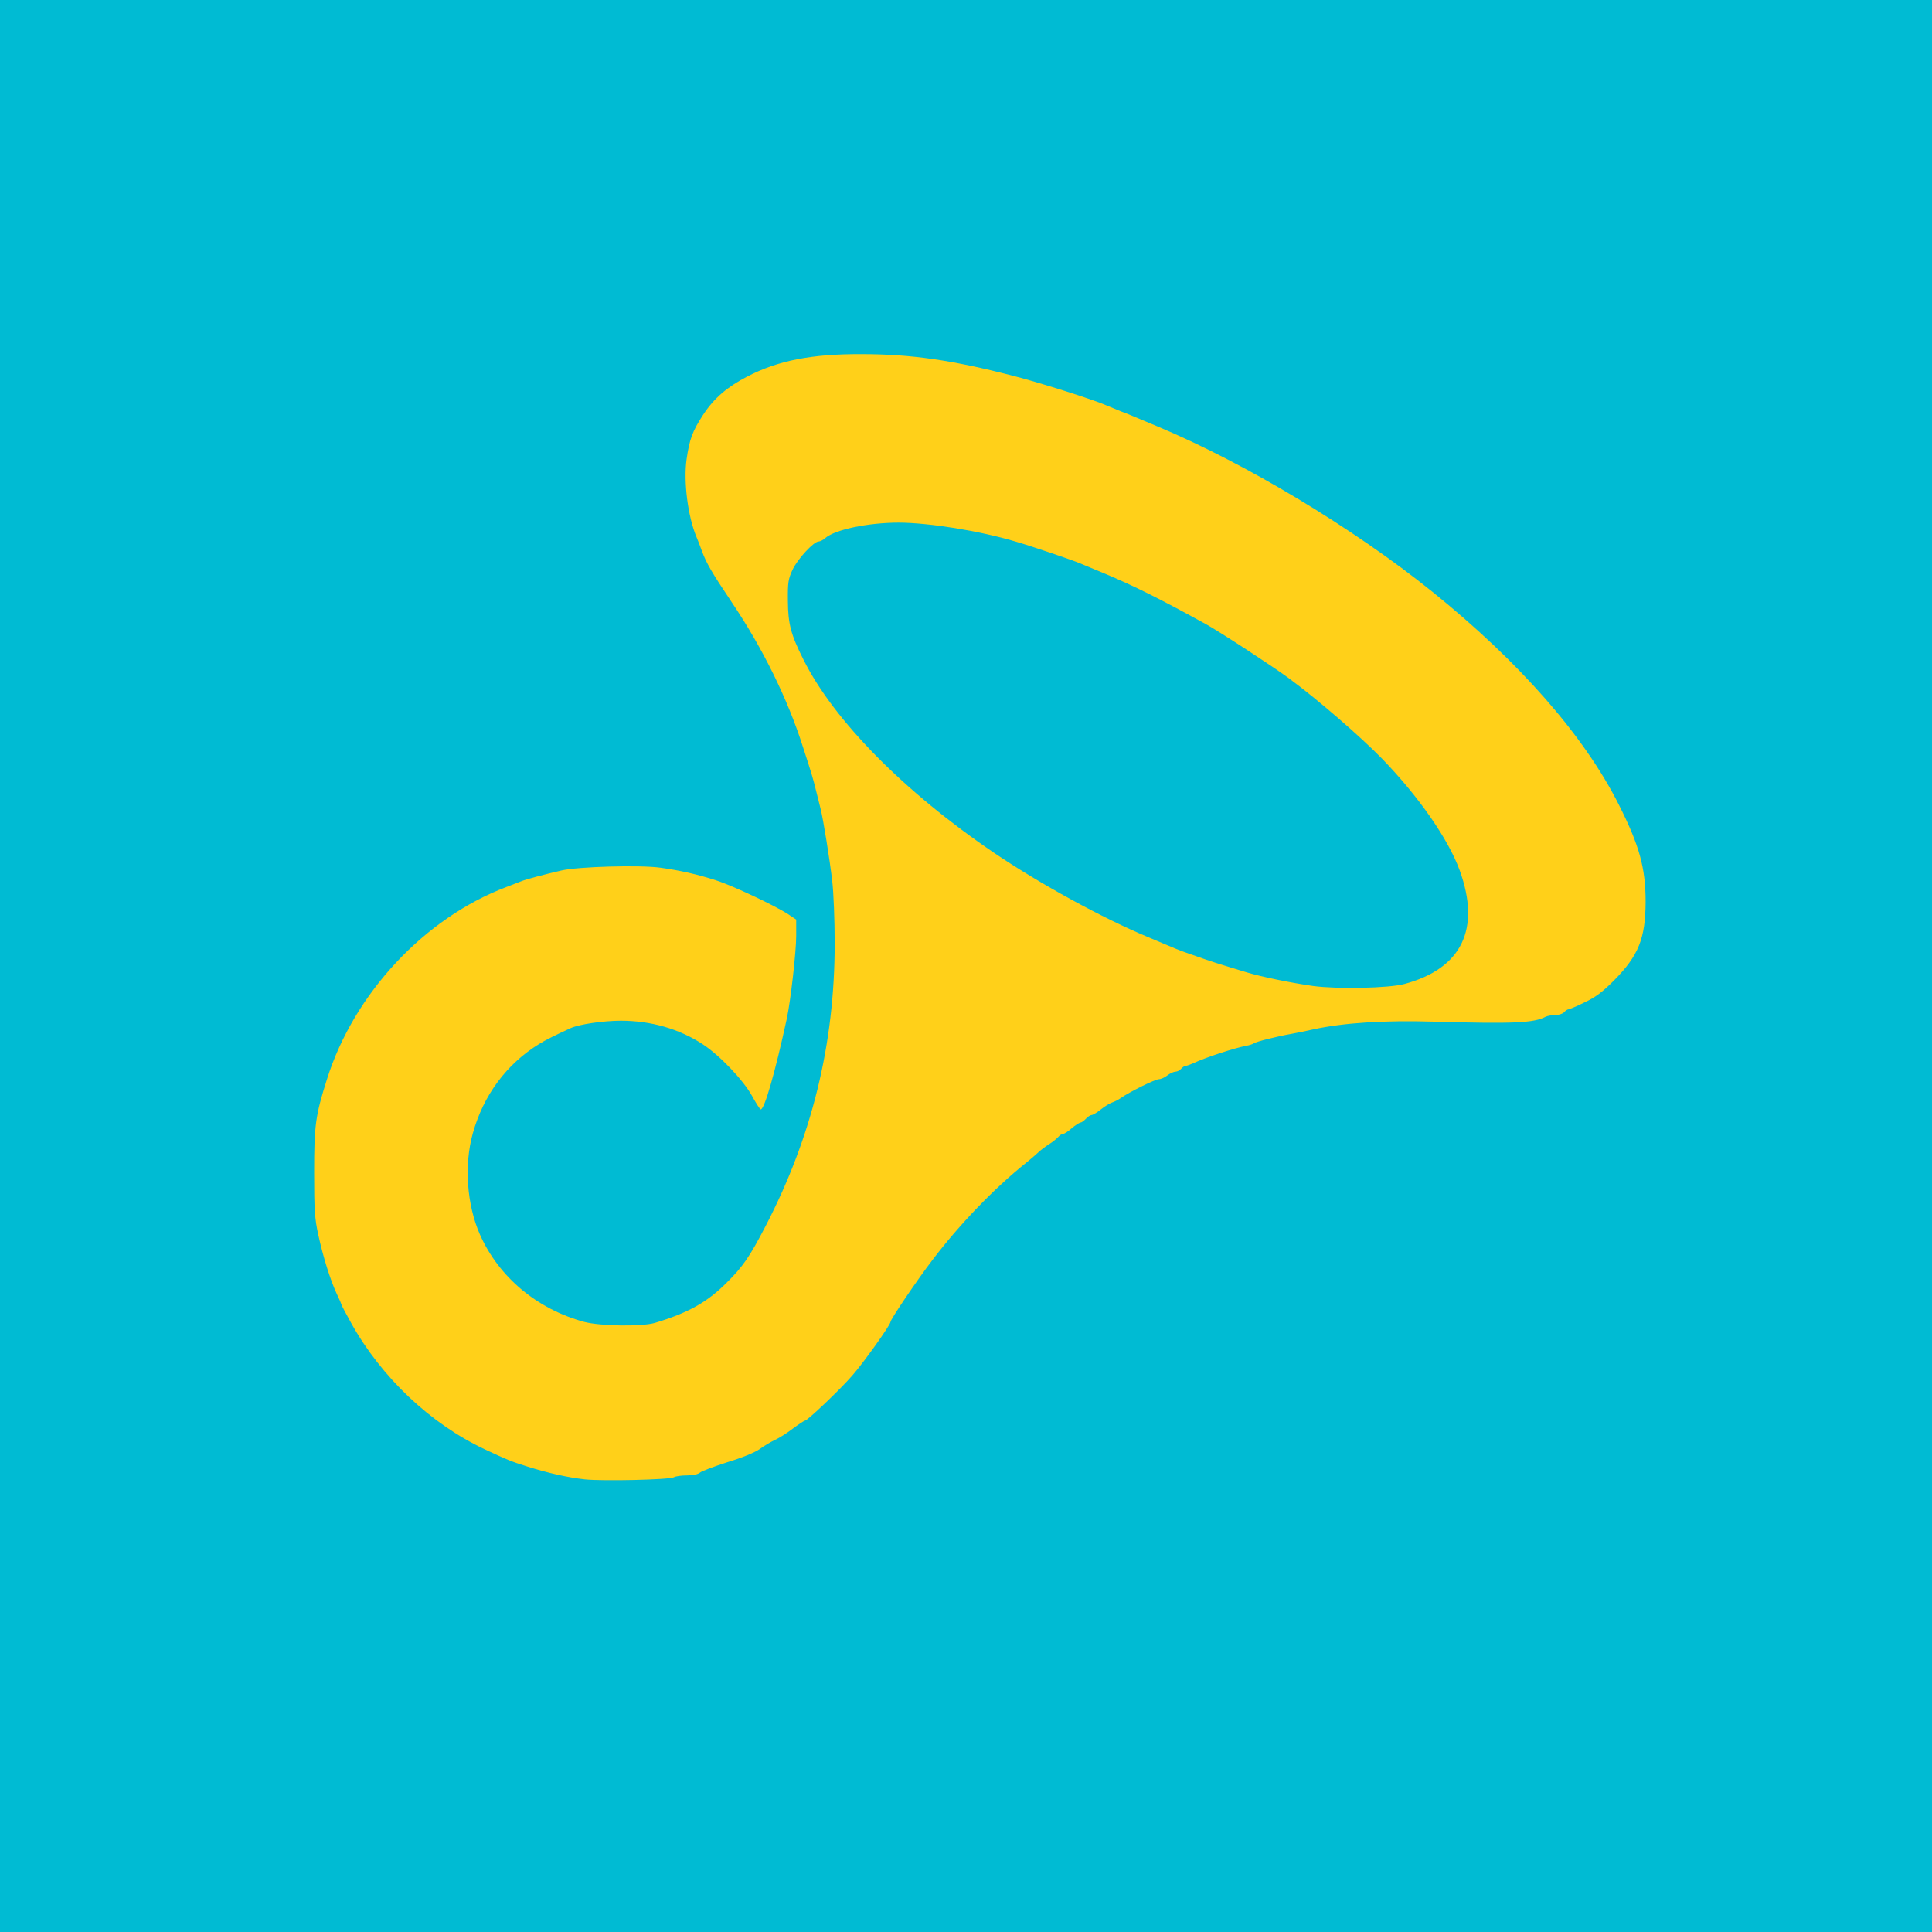 <?xml version="1.0" encoding="utf-8"?>
<!DOCTYPE svg PUBLIC "-//W3C//DTD SVG 1.0//EN" "http://www.w3.org/TR/2001/REC-SVG-20010904/DTD/svg10.dtd">
<svg version="1.0" xmlns="http://www.w3.org/2000/svg" width="512px" height="512px" viewBox="0 0 512 512" preserveAspectRatio="xMidYMid meet">
 <g fill="#00bbd3">
  <path d="M0 256 l0 -256 256 0 256 0 0 256 0 256 -256 0 -256 0 0 -256z m177.10 133.95 c0.45 -0.25 2 -0.45 3.45 -0.45 1.60 0 2.95 -0.30 3.45 -0.75 0.45 -0.40 3.70 -1.60 7.25 -2.75 3.95 -1.20 7.35 -2.60 8.60 -3.50 1.15 -0.85 2.95 -1.90 4 -2.40 1.05 -0.45 3.20 -1.80 4.75 -3 1.55 -1.15 3 -2.10 3.20 -2.10 0.65 0 9.05 -7.95 12.55 -11.95 3.10 -3.55 10.15 -13.45 10.15 -14.25 0 -0.65 6.95 -10.95 11 -16.25 7.15 -9.45 16.55 -19.25 25 -25.95 1.25 -1 2.65 -2.25 3.15 -2.70 0.50 -0.50 1.75 -1.45 2.75 -2.10 1.05 -0.65 2.15 -1.55 2.55 -2 0.35 -0.45 0.95 -0.80 1.25 -0.80 0.35 0 1.35 -0.65 2.30 -1.50 0.95 -0.80 2 -1.45 2.30 -1.50 0.30 0 0.95 -0.45 1.45 -1 0.50 -0.55 1.20 -1 1.50 -1 0.35 0 1.45 -0.65 2.50 -1.50 1 -0.80 2.30 -1.60 2.90 -1.80 0.60 -0.20 1.65 -0.70 2.35 -1.20 2.35 -1.65 9.15 -5 10.10 -5 0.55 0 1.55 -0.45 2.25 -1 0.70 -0.55 1.70 -1 2.15 -1 0.50 0 1.15 -0.35 1.50 -0.75 0.35 -0.40 0.85 -0.75 1.10 -0.75 0.30 0 1.20 -0.35 2.05 -0.70 3.40 -1.60 11.10 -4.10 14.10 -4.65 0.85 -0.15 1.75 -0.45 2 -0.65 0.60 -0.45 6.20 -1.85 9.90 -2.50 1.45 -0.25 4.05 -0.80 5.85 -1.20 8.15 -1.75 18.60 -2.40 33.70 -2.10 8 0.20 16.25 0.35 18.30 0.30 3.75 0 8 -0.70 9.60 -1.55 0.50 -0.25 1.65 -0.45 2.60 -0.45 0.90 0 1.95 -0.35 2.30 -0.75 0.35 -0.40 0.85 -0.75 1.10 -0.75 0.25 0 2.20 -0.80 4.30 -1.85 3 -1.40 4.75 -2.75 7.85 -5.85 6.20 -6.25 8.25 -11.10 8.25 -19.40 0 -7.60 -1.85 -13.95 -7 -24.15 -13.45 -26.80 -44.20 -56.35 -83 -79.85 -12.60 -7.65 -28.40 -15.85 -39.40 -20.45 -2.65 -1.10 -5.30 -2.20 -5.85 -2.45 -0.55 -0.25 -2.25 -0.95 -3.75 -1.50 -1.50 -0.60 -3.20 -1.30 -3.75 -1.55 -3.50 -1.55 -17.70 -6.05 -24.75 -7.85 -15.65 -4 -27.10 -5.70 -38.75 -5.75 -25.20 -0.05 -41.60 9.65 -44.55 26.30 -0.60 3.30 -0.65 4.95 -0.20 8.35 0.50 4 1.55 8.45 2.55 10.75 0.25 0.55 0.90 2.25 1.45 3.75 1.25 3.35 2.50 5.50 8.05 13.80 8.10 12.05 14.70 25.45 18.75 38.20 2.40 7.35 2.65 8.30 3.45 11.50 0.45 1.80 1 4.05 1.25 5 0.65 2.55 2.30 12.95 3.05 19 0.90 6.85 0.90 29.15 0 35.75 -2.95 23.25 -8.10 40.25 -17.70 58.75 -4.20 8.10 -6 10.70 -10.35 15 -5.15 5.15 -10.20 7.95 -19 10.60 -3.65 1.05 -17.40 0.90 -21.75 -0.30 -15.10 -4.10 -25.95 -14.95 -29.75 -29.75 -1.55 -6.15 -1.45 -17.05 0.30 -23.20 2.80 -10.10 8.95 -18.40 17.60 -23.70 1.60 -1 4.10 -2.25 8.35 -4.20 4.35 -1.95 18.35 -2.60 24.90 -1.15 9.90 2.25 19.25 8.55 24.45 16.50 1.15 1.75 2.20 3.05 2.40 2.95 0.20 -0.10 0.75 -1.60 1.20 -3.35 0.50 -1.75 1.10 -3.70 1.35 -4.40 0.20 -0.70 0.85 -3.40 1.45 -6 0.55 -2.60 1.25 -5.75 1.50 -7 0.85 -3.85 2.50 -17.45 2.50 -20.45 0 -2.75 -0.05 -2.85 -2.10 -4.25 -3.50 -2.30 -14.85 -7.65 -19.15 -9 -4.75 -1.55 -9.60 -2.65 -14.75 -3.35 -5.05 -0.75 -18.85 -0.25 -23.25 0.75 -4.45 1 -9.20 2.30 -10.50 2.80 -0.55 0.20 -2.35 0.90 -4 1.55 -9.75 3.65 -19.40 10.05 -27.50 18.20 -11.55 11.60 -18.85 25.10 -22.55 41.75 -1.45 6.50 -1.35 22.40 0.15 29.25 1.30 5.95 3.20 12 4.90 15.65 0.70 1.45 1.25 2.75 1.25 2.85 0 0.15 1.15 2.35 2.55 4.85 8 14.40 21.05 26.75 35.45 33.50 5.85 2.75 6.95 3.20 11.25 4.55 5.40 1.75 10.75 2.90 15.25 3.40 4.55 0.45 19.40 0.05 20.60 -0.60z"/>
  <path d="M346.50 262.80 c-5.65 -0.80 -13.80 -2.45 -17.55 -3.60 -7.45 -2.25 -9.55 -2.90 -13.45 -4.30 -2.35 -0.80 -4.70 -1.65 -5.25 -1.90 -0.55 -0.25 -3.80 -1.60 -7.25 -3.05 -12.30 -5.10 -29.05 -14.30 -41 -22.40 -6.10 -4.15 -5.90 -4 -14.85 -11.05 -19.80 -15.65 -33.35 -32.10 -38.70 -47 -1 -2.80 -1.15 -4.25 -1.15 -10.25 -0.05 -6.55 0.05 -7.20 1.25 -9.80 1.35 -2.85 5.60 -7.45 6.90 -7.45 0.40 0 1.20 -0.40 1.75 -0.90 5.45 -4.85 27 -5.35 45.55 -1.15 6.75 1.55 19.95 5.70 25 7.85 0.85 0.35 3.75 1.55 6.50 2.70 7.65 3.20 14.95 6.85 27 13.50 6.80 3.75 21.05 13.45 28.25 19.25 22.50 18 36.15 35.15 40.30 50.65 0.95 3.55 0.90 12.70 -0.05 15.50 -2.25 6.35 -7.35 10.50 -16 12.90 -4.05 1.10 -20.65 1.40 -27.25 0.50z"/>
 </g>
 <g fill="#ffd019">
  <path d="M155 392.05 c-4.55 -0.50 -9.85 -1.70 -15.25 -3.40 -4.30 -1.35 -5.40 -1.80 -11.25 -4.55 -14.40 -6.75 -27.45 -19.10 -35.45 -33.50 -1.40 -2.50 -2.55 -4.70 -2.55 -4.85 0 -0.10 -0.55 -1.40 -1.25 -2.85 -1.70 -3.65 -3.60 -9.70 -4.90 -15.65 -0.95 -4.35 -1.10 -6.50 -1.10 -16.50 0 -12.55 0.35 -15.15 3.40 -24.75 7.15 -22.70 25.85 -42.75 47.60 -50.95 1.65 -0.65 3.45 -1.35 4 -1.55 1.25 -0.50 5.95 -1.75 10.50 -2.80 4.35 -1.05 20.90 -1.50 26.25 -0.75 5.15 0.70 10 1.80 14.75 3.35 4.30 1.35 15.65 6.70 19.15 9 l2.10 1.40 0 4.35 c0 4.20 -1.50 17.35 -2.50 21.95 -3.10 14.25 -5.90 24 -6.90 24 -0.20 0 -1.25 -1.65 -2.35 -3.65 -2.35 -4.20 -8.55 -10.70 -13 -13.60 -6.25 -4.10 -13.75 -6.25 -21.70 -6.25 -4.70 0 -11.05 0.95 -13.30 1.95 -4.25 1.95 -6.75 3.20 -8.35 4.20 -8.65 5.30 -14.80 13.60 -17.60 23.70 -2.35 8.40 -1.60 18.90 1.90 26.85 5 11.25 15.10 19.70 27.55 23.10 4.30 1.15 15.25 1.30 18.75 0.30 8.80 -2.65 13.85 -5.45 19 -10.60 4.35 -4.30 6.15 -6.90 10.35 -15 12.35 -23.80 18.35 -48.35 18.35 -75 0 -6.20 -0.30 -13.60 -0.65 -16.50 -0.70 -6 -2.40 -16.40 -3.05 -19 -0.25 -0.95 -0.80 -3.20 -1.25 -5 -0.80 -3.20 -1.05 -4.15 -3.45 -11.50 -4.05 -12.75 -10.65 -26.15 -18.75 -38.20 -5.55 -8.30 -6.80 -10.45 -8.05 -13.80 -0.55 -1.50 -1.20 -3.20 -1.45 -3.75 -2.25 -5.35 -3.45 -14.60 -2.60 -20.55 0.75 -5.25 1.55 -7.45 4.40 -11.80 2.85 -4.35 6.35 -7.35 11.65 -10.10 8.15 -4.25 17.05 -6 30.25 -5.95 13.10 0 24 1.55 40.25 5.75 7.05 1.80 21.25 6.30 24.75 7.85 0.55 0.25 2.25 0.95 3.75 1.55 1.50 0.55 3.20 1.25 3.75 1.50 0.55 0.25 3.20 1.35 5.85 2.45 23.35 9.75 51.95 26.95 72.90 43.80 23.20 18.70 40.30 38.20 49.50 56.50 5.45 10.80 7.10 16.75 7.10 25.75 -0.05 9.70 -1.85 14.20 -8.35 20.80 -3.10 3.10 -4.85 4.45 -7.85 5.85 -2.10 1.05 -4.05 1.85 -4.30 1.85 -0.25 0 -0.75 0.35 -1.10 0.75 -0.35 0.40 -1.40 0.75 -2.30 0.75 -0.95 0 -2.10 0.20 -2.60 0.45 -3.10 1.65 -8.60 1.90 -29.35 1.30 -13.55 -0.40 -24.20 0.30 -32.25 2.05 -1.80 0.40 -4.40 0.95 -5.85 1.20 -3.70 0.65 -9.30 2.05 -9.90 2.50 -0.25 0.20 -1.15 0.50 -2 0.65 -3 0.55 -10.70 3.05 -14.10 4.65 -0.85 0.35 -1.75 0.70 -2.05 0.70 -0.25 0 -0.75 0.35 -1.10 0.75 -0.35 0.40 -1 0.75 -1.50 0.75 -0.45 0 -1.45 0.45 -2.15 1 -0.70 0.55 -1.70 1 -2.25 1 -0.95 0 -7.75 3.35 -10.10 5 -0.70 0.50 -1.75 1 -2.35 1.20 -0.60 0.20 -1.90 1 -2.90 1.80 -1.05 0.85 -2.15 1.50 -2.50 1.50 -0.30 0 -1 0.45 -1.50 1 -0.50 0.55 -1.15 1 -1.45 1 -0.30 0.05 -1.35 0.70 -2.30 1.50 -0.95 0.85 -1.95 1.50 -2.30 1.50 -0.30 0 -0.90 0.35 -1.25 0.80 -0.40 0.45 -1.50 1.35 -2.55 2 -1 0.65 -2.25 1.60 -2.75 2.10 -0.50 0.45 -1.90 1.70 -3.15 2.70 -8.45 6.70 -17.85 16.50 -25 25.95 -4.05 5.30 -11 15.60 -11 16.25 0 0.80 -7.05 10.70 -10.15 14.25 -3.50 4 -11.90 11.95 -12.55 11.95 -0.20 0 -1.65 0.95 -3.20 2.10 -1.55 1.20 -3.70 2.55 -4.75 3 -1.05 0.50 -2.85 1.55 -4 2.40 -1.25 0.90 -4.65 2.30 -8.60 3.50 -3.55 1.15 -6.80 2.35 -7.25 2.75 -0.50 0.45 -1.85 0.75 -3.45 0.75 -1.45 0 -3 0.20 -3.50 0.50 -1.20 0.65 -18.80 1.05 -23.55 0.55z m217.25 -131.30 c15.15 -4.10 20.20 -14.55 14.60 -30.05 -3 -8.30 -10.95 -19.70 -20.55 -29.60 -5.75 -5.90 -17.05 -15.70 -24.80 -21.40 -4.05 -3 -18.30 -12.30 -21.75 -14.20 -12.05 -6.65 -19.35 -10.30 -27 -13.50 -2.75 -1.15 -5.65 -2.35 -6.50 -2.70 -2.10 -0.90 -12.85 -4.55 -17 -5.75 -9.70 -2.90 -23 -5 -31 -5.05 -8.25 0 -17 1.85 -19.55 4.10 -0.55 0.50 -1.35 0.90 -1.75 0.90 -1.30 0 -5.55 4.60 -6.90 7.45 -1.15 2.50 -1.30 3.35 -1.25 8.30 0.05 6.05 0.75 8.85 4.10 15.50 8 16.10 26.70 35.10 50.60 51.30 11.95 8.10 28.70 17.30 41 22.40 3.45 1.45 6.70 2.80 7.25 3.05 0.55 0.25 2.90 1.10 5.25 1.90 3.90 1.40 6 2.05 13.45 4.30 3.75 1.15 11.90 2.80 17.55 3.60 6.35 0.85 20.15 0.60 24.25 -0.55z"/>
 </g>
</svg>